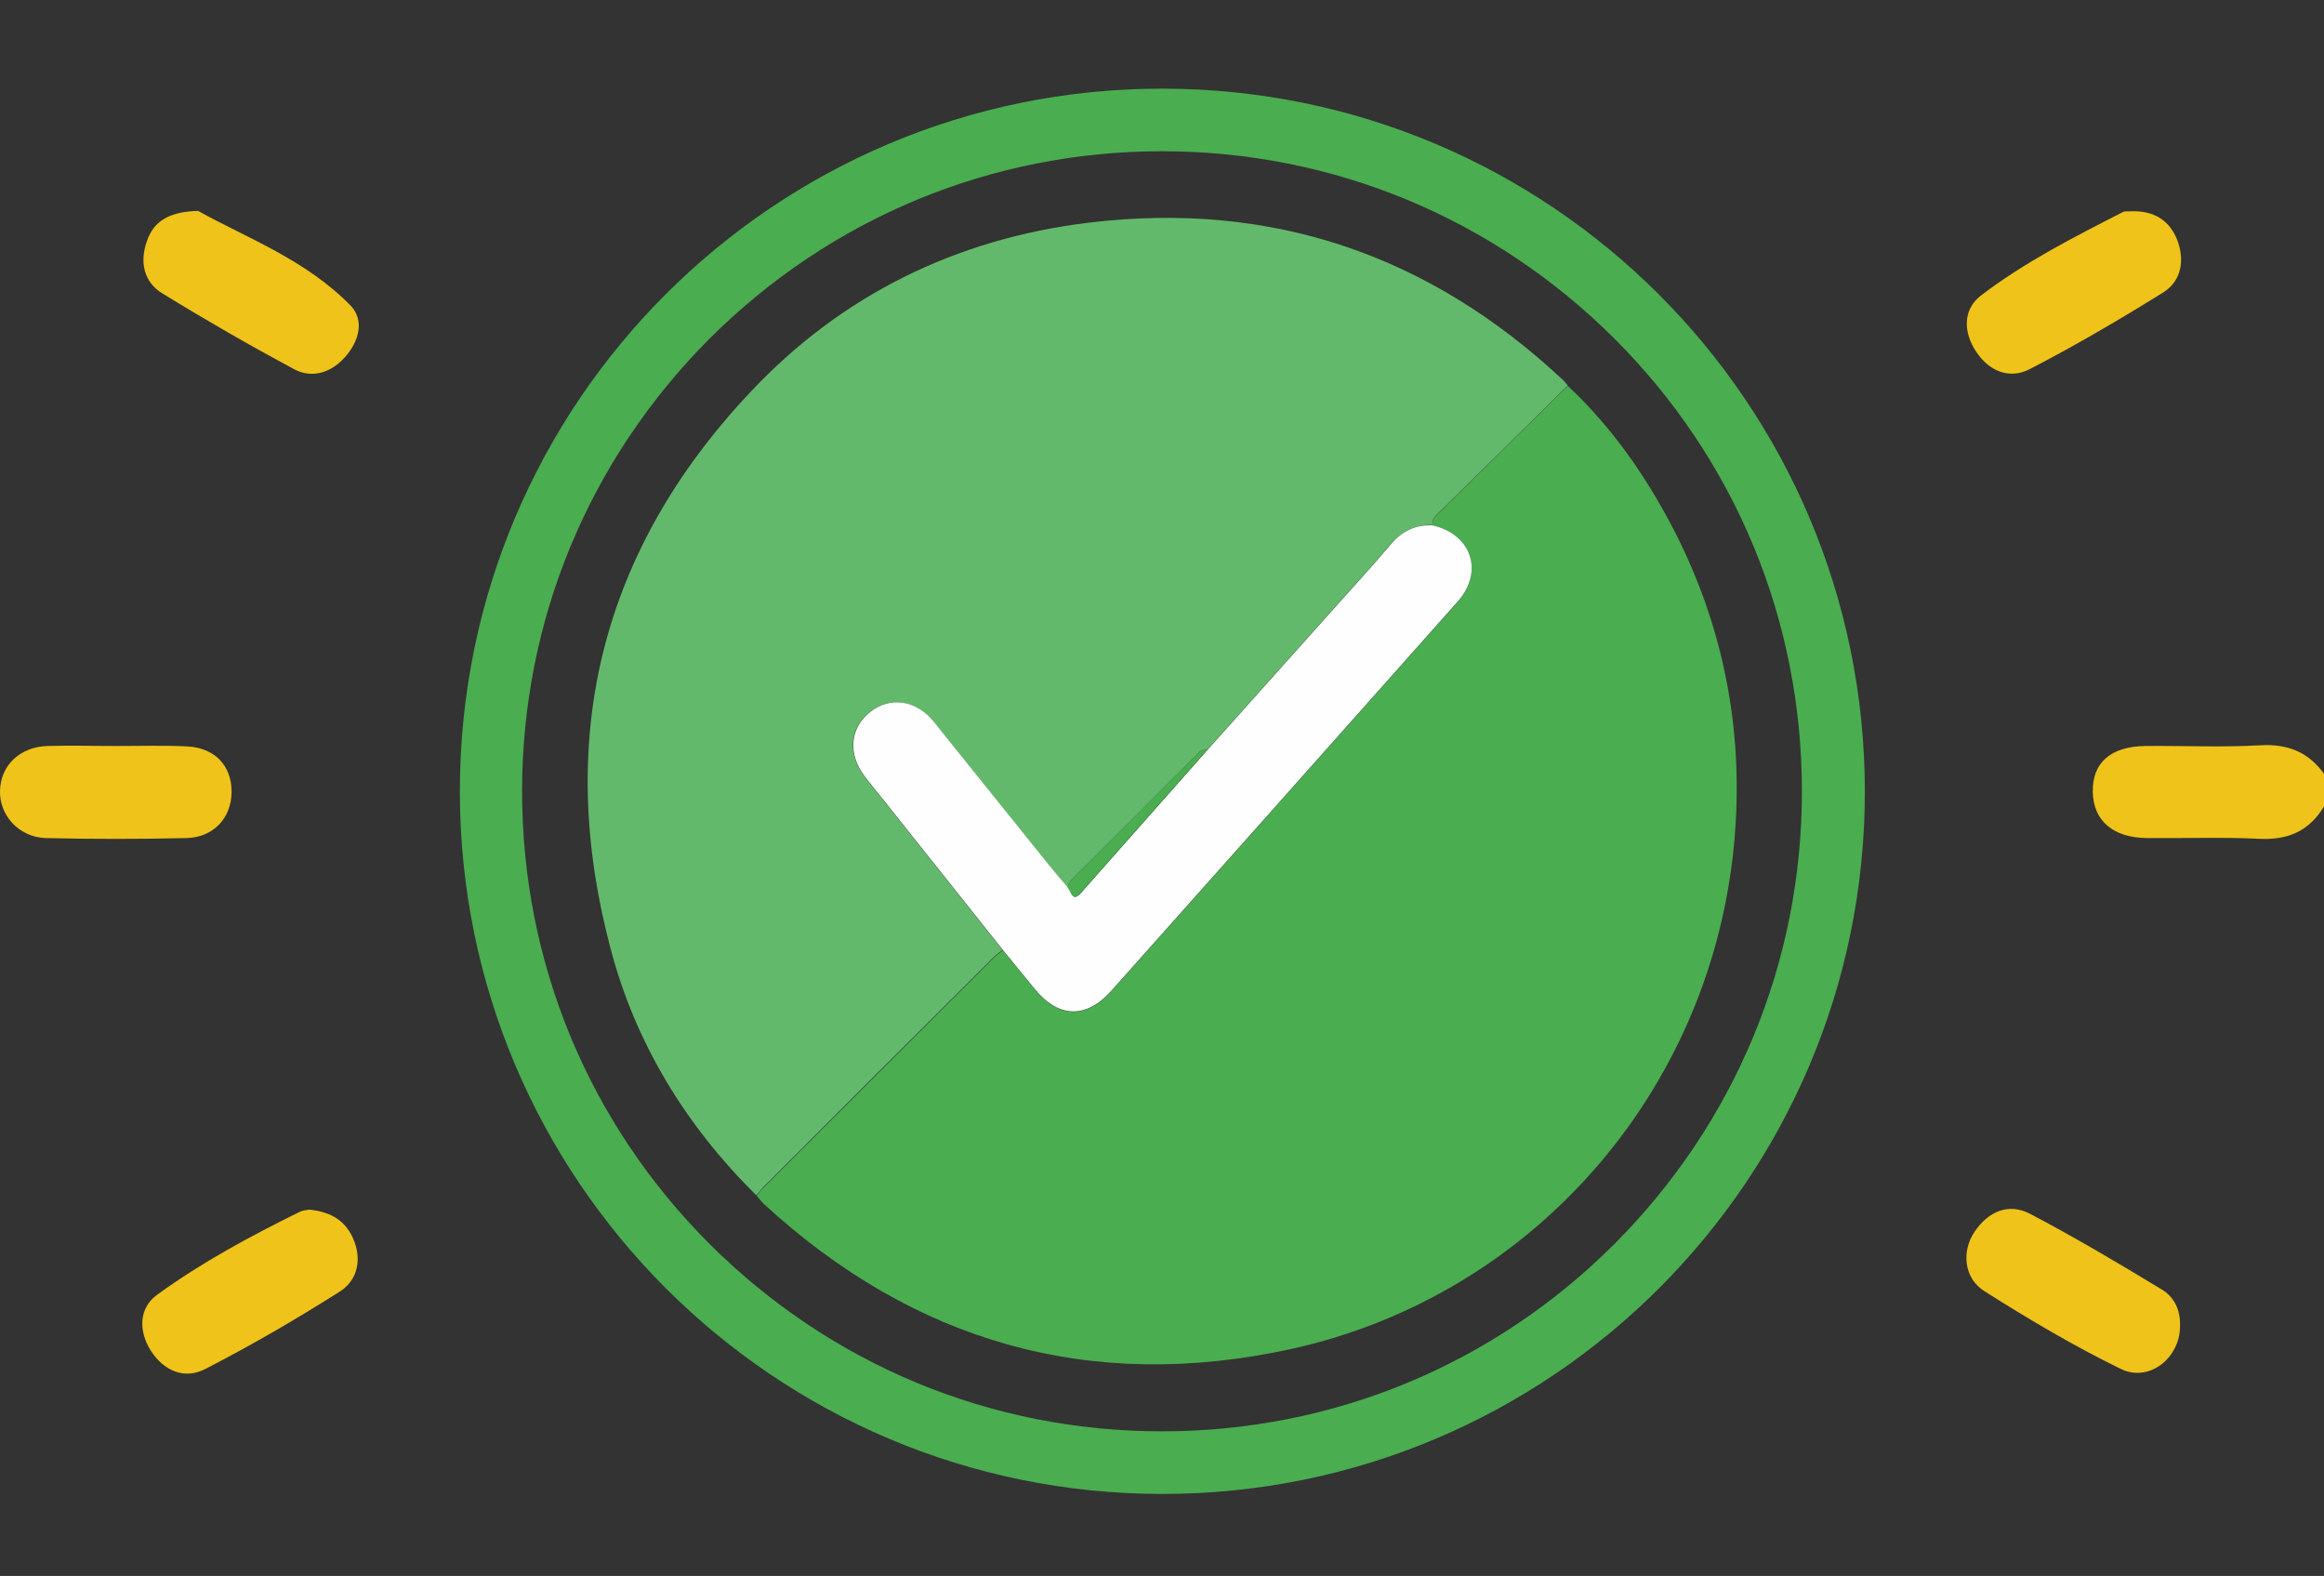 <svg width="236" height="160" viewBox="0 0 236 160" fill="none" xmlns="http://www.w3.org/2000/svg">
<rect x="0" y="0" width="236" height="160" fill="#333333" stroke="none"/>
<g clip-path="url(#clip0_51_9482)">
<path d="M236 81.871C234.505 84.376 232.336 85.311 229.42 85.162C225.643 84.975 221.83 85.124 218.016 85.087C214.576 85.049 212.595 83.329 212.52 80.451C212.445 77.46 214.314 75.777 217.866 75.74C221.755 75.702 225.681 75.889 229.569 75.665C232.336 75.515 234.467 76.375 236.037 78.618C236 79.703 236 80.787 236 81.871Z" fill="#EFC319"/>
<path d="M31.407 122.812C33.65 123.037 35.221 123.971 36.006 126.103C36.754 128.196 36.155 130.103 34.473 131.15C30.061 133.954 25.537 136.572 20.901 138.964C18.695 140.124 16.601 139.151 15.292 137.095C14.059 135.113 14.096 132.795 15.965 131.449C20.489 128.159 25.425 125.504 30.435 123.037C30.734 122.887 31.145 122.85 31.407 122.812Z" fill="#EFC319"/>
<path d="M216.408 21.451C218.764 21.376 220.297 22.385 221.082 24.329C221.867 26.349 221.568 28.48 219.698 29.676C215.249 32.443 210.725 35.098 206.089 37.49C204.032 38.537 201.976 37.677 200.667 35.696C199.359 33.714 199.321 31.433 201.153 30.013C205.603 26.61 210.613 24.068 215.586 21.525C215.81 21.413 216.221 21.488 216.408 21.451Z" fill="#EFC319"/>
<path d="M221.381 134.59C221.418 137.843 218.24 140.423 215.324 138.964C210.576 136.646 205.977 133.917 201.49 131.075C199.434 129.767 199.172 127.037 200.518 125.056C201.901 122.999 203.958 122.102 206.126 123.224C210.688 125.617 215.1 128.234 219.474 130.888C220.82 131.674 221.418 133.02 221.381 134.59Z" fill="#EFC319"/>
<path d="M20.115 21.413C25.013 24.143 31.108 26.386 35.632 31.06C37.053 32.555 36.417 34.724 35.033 36.257C33.65 37.827 31.706 38.463 29.874 37.49C25.35 35.06 20.863 32.48 16.488 29.788C14.582 28.629 14.17 26.573 14.918 24.479C15.591 22.497 17.124 21.488 20.115 21.413Z" fill="#EFC319"/>
<path d="M11.852 75.74C14.208 75.74 16.564 75.665 18.919 75.777C21.798 75.889 23.518 77.721 23.518 80.376C23.518 82.993 21.723 85.012 18.956 85.087C14.171 85.199 9.385 85.199 4.599 85.087C1.87 84.975 -0.075 82.731 0 80.264C0.075 77.721 1.982 75.852 4.786 75.74C7.141 75.665 9.497 75.74 11.852 75.74Z" fill="#EFC319"/>
<path d="M76.797 121.354C69.656 114.288 64.534 105.95 61.991 96.266C56.345 74.917 61.019 55.923 76.199 39.809C85.434 29.975 97.062 24.255 110.522 22.61C129.104 20.366 145.144 25.863 158.754 38.612C158.904 38.762 159.053 38.949 159.203 39.136C154.753 43.547 150.304 47.922 145.855 52.297C145.556 52.596 145.443 52.895 145.481 53.306C143.649 53.231 142.303 53.979 141.106 55.362C139.349 57.456 137.48 59.475 135.648 61.532C131.31 66.392 126.973 71.215 122.636 76.076C122.038 76.001 121.701 76.412 121.365 76.786C117.289 80.862 113.214 84.937 109.139 88.975C108.802 89.312 108.466 89.611 108.428 90.134C107.755 89.349 107.12 88.564 106.447 87.779C102.558 82.956 98.707 78.095 94.781 73.272C92.987 71.066 90.369 70.692 88.35 72.262C86.257 73.907 86.032 76.562 87.79 78.843C88.425 79.665 89.061 80.451 89.696 81.236C93.734 86.321 97.772 91.368 101.81 96.453C101.474 96.715 101.137 96.939 100.838 97.238C93.061 104.978 85.284 112.755 77.507 120.532C77.246 120.793 77.021 121.093 76.797 121.354Z" fill="#63B96B"/>
<path d="M145.481 53.343C145.443 52.932 145.556 52.633 145.855 52.334C150.304 47.959 154.753 43.547 159.203 39.173C163.652 43.323 167.054 48.221 169.859 53.568C174.757 62.99 176.888 73.047 176.252 83.629C174.682 109.913 156.062 131.524 131.011 136.983C110.709 141.395 92.837 136.272 77.545 122.214C77.283 121.952 77.059 121.653 76.835 121.392C77.059 121.093 77.283 120.793 77.545 120.569C85.322 112.792 93.099 105.053 100.876 97.276C101.175 96.977 101.511 96.752 101.848 96.49C102.895 97.799 103.979 99.07 105.026 100.379C107.456 103.407 110.298 103.52 112.878 100.603C124.618 87.442 136.321 74.281 148.023 61.12C150.715 58.054 149.444 54.241 145.481 53.343Z" fill="#4AAD50"/>
<path d="M145.481 53.343C149.444 54.241 150.715 58.054 148.023 61.083C136.32 74.244 124.618 87.405 112.877 100.566C110.298 103.482 107.456 103.37 105.026 100.342C103.979 99.033 102.894 97.762 101.848 96.453C97.81 91.368 93.772 86.321 89.734 81.236C89.098 80.451 88.425 79.628 87.827 78.843C86.069 76.562 86.294 73.907 88.388 72.262C90.406 70.692 93.024 71.066 94.818 73.272C98.707 78.095 102.595 82.956 106.484 87.779C107.119 88.564 107.792 89.349 108.465 90.134C108.839 90.471 108.877 91.667 109.774 90.658C114.074 85.797 118.374 80.937 122.673 76.076C127.01 71.215 131.348 66.392 135.685 61.532C137.517 59.475 139.386 57.456 141.144 55.362C142.265 54.017 143.649 53.231 145.481 53.343Z" fill="#FEFEFE"/>
<path d="M122.636 76.076C118.336 80.937 114.037 85.797 109.737 90.658C108.84 91.667 108.802 90.508 108.428 90.134C108.466 89.611 108.802 89.312 109.139 88.975C113.214 84.9 117.289 80.824 121.365 76.786C121.701 76.412 122.038 76.001 122.636 76.076Z" fill="#4AAD50"/>
<path d="M118 15.356C135.349 15.356 151.65 22.124 163.951 34.387C176.215 46.651 182.982 62.953 182.982 80.338C182.982 97.687 176.215 113.989 163.951 126.29C151.688 138.553 135.386 145.321 118 145.321C100.614 145.321 84.35 138.553 72.049 126.29C59.785 114.026 53.018 97.724 53.018 80.338C53.018 62.99 59.785 46.688 72.049 34.387C84.35 22.124 100.652 15.356 118 15.356ZM118 9C78.629 9 46.699 40.93 46.699 80.338C46.699 119.709 78.629 151.677 118.038 151.677C157.446 151.677 189.376 119.747 189.376 80.338C189.339 40.93 157.408 9 118 9Z" fill="#4AAD50"/>
</g>
<defs>
<clipPath id="clip0_51_9482">
<rect width="236" height="142.639" fill="white" transform="translate(0 9)"/>
</clipPath>
</defs>
</svg>
